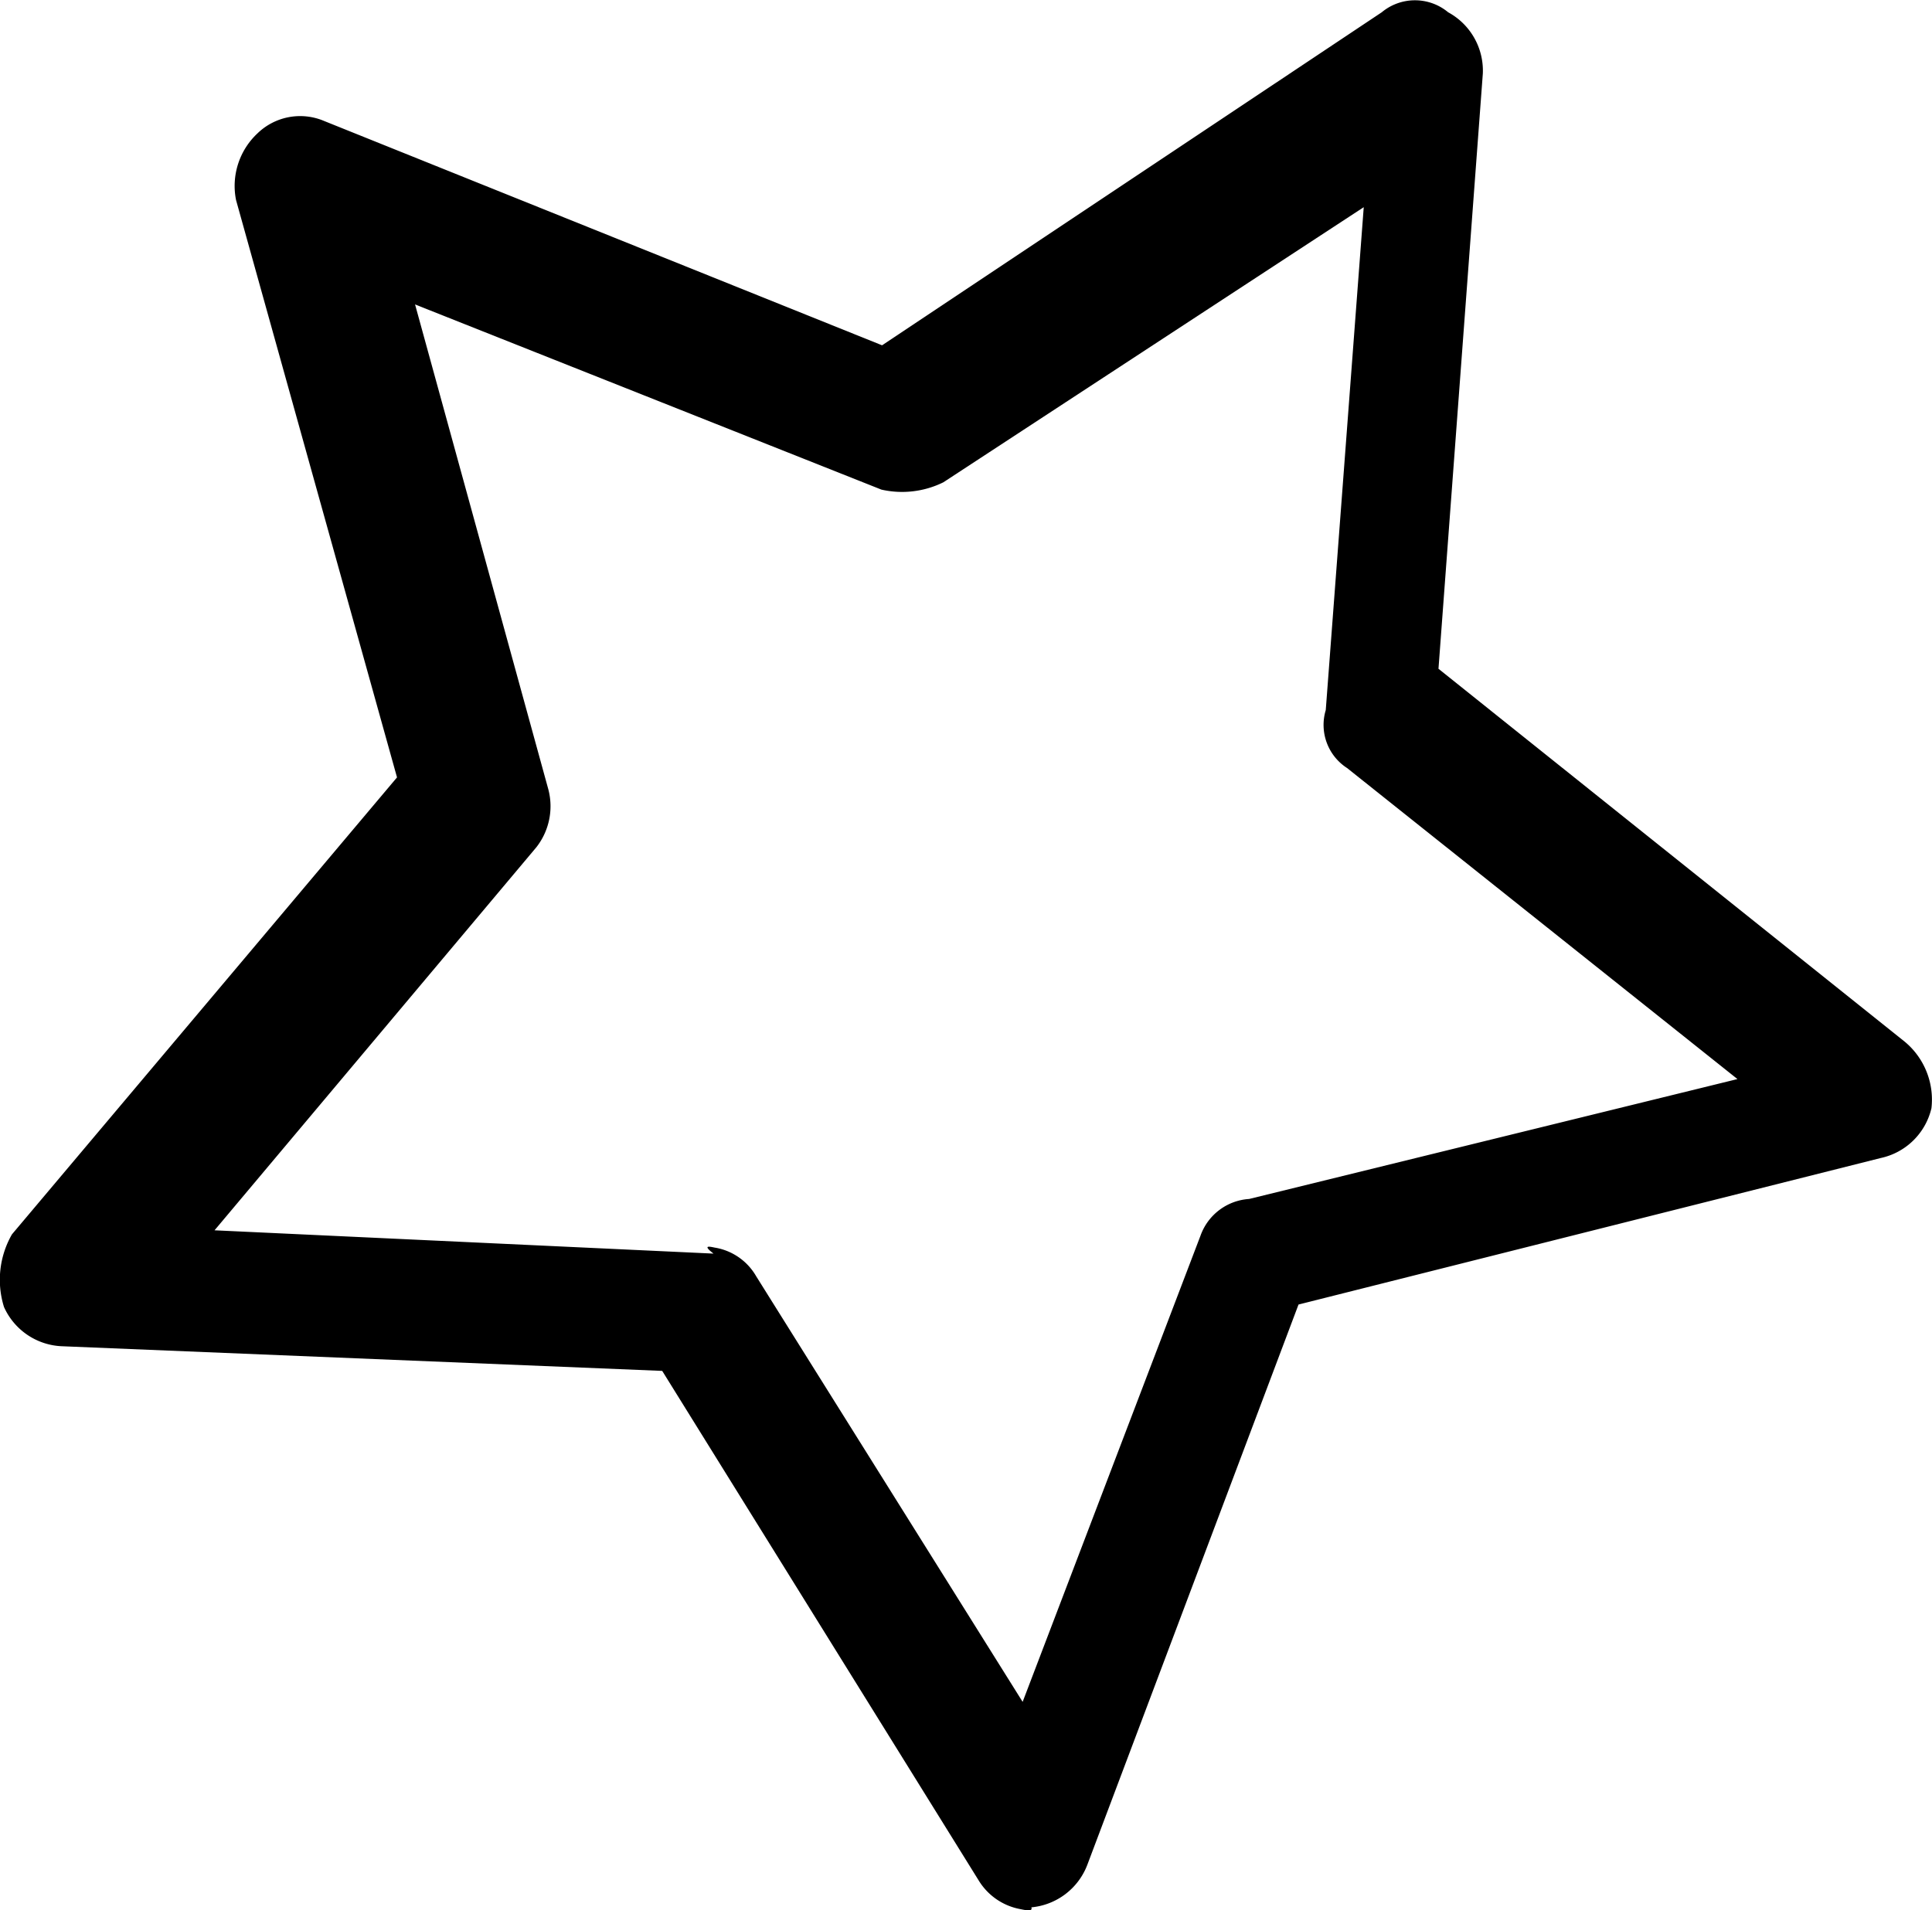 <svg xmlns="http://www.w3.org/2000/svg" width="34.896" height="34.512" viewBox="0 0 34.896 34.512">
  <path id="Path_1253" data-name="Path 1253" d="M231.2,321.406a1.119,1.119,0,0,1-.746-.517l-5.716-9.205-10.83-.445a1.2,1.2,0,0,1-1.059-.71,1.648,1.648,0,0,1,.144-1.312l6.955-8.255L217.04,290.53a1.3,1.3,0,0,1,.385-1.2,1.107,1.107,0,0,1,1.2-.229l10.084,4.055,9.025-6.016a.938.938,0,0,1,1.2,0,1.2,1.2,0,0,1,.626,1.107L238.759,299l8.423,6.738a1.36,1.36,0,0,1,.481,1.2,1.2,1.2,0,0,1-.915.9l-10.517,2.647-3.814,10.12a1.2,1.2,0,0,1-1.011.77C231.431,321.455,231.323,321.431,231.2,321.406Zm-5.511-11.949a1.059,1.059,0,0,1,.746.517l4.813,7.689,3.213-8.423a1,1,0,0,1,.878-.662l8.82-2.166-7.051-5.619a.927.927,0,0,1-.385-1.047l.686-9.085-7.593,4.97a1.684,1.684,0,0,1-1.119.132l-8.423-3.345,2.407,8.76a1.2,1.2,0,0,1-.217,1.047l-5.812,6.919,9.013.421C225.463,309.41,225.583,309.434,225.692,309.458Z" transform="translate(-212.777 -286.918)"/>
</svg>
